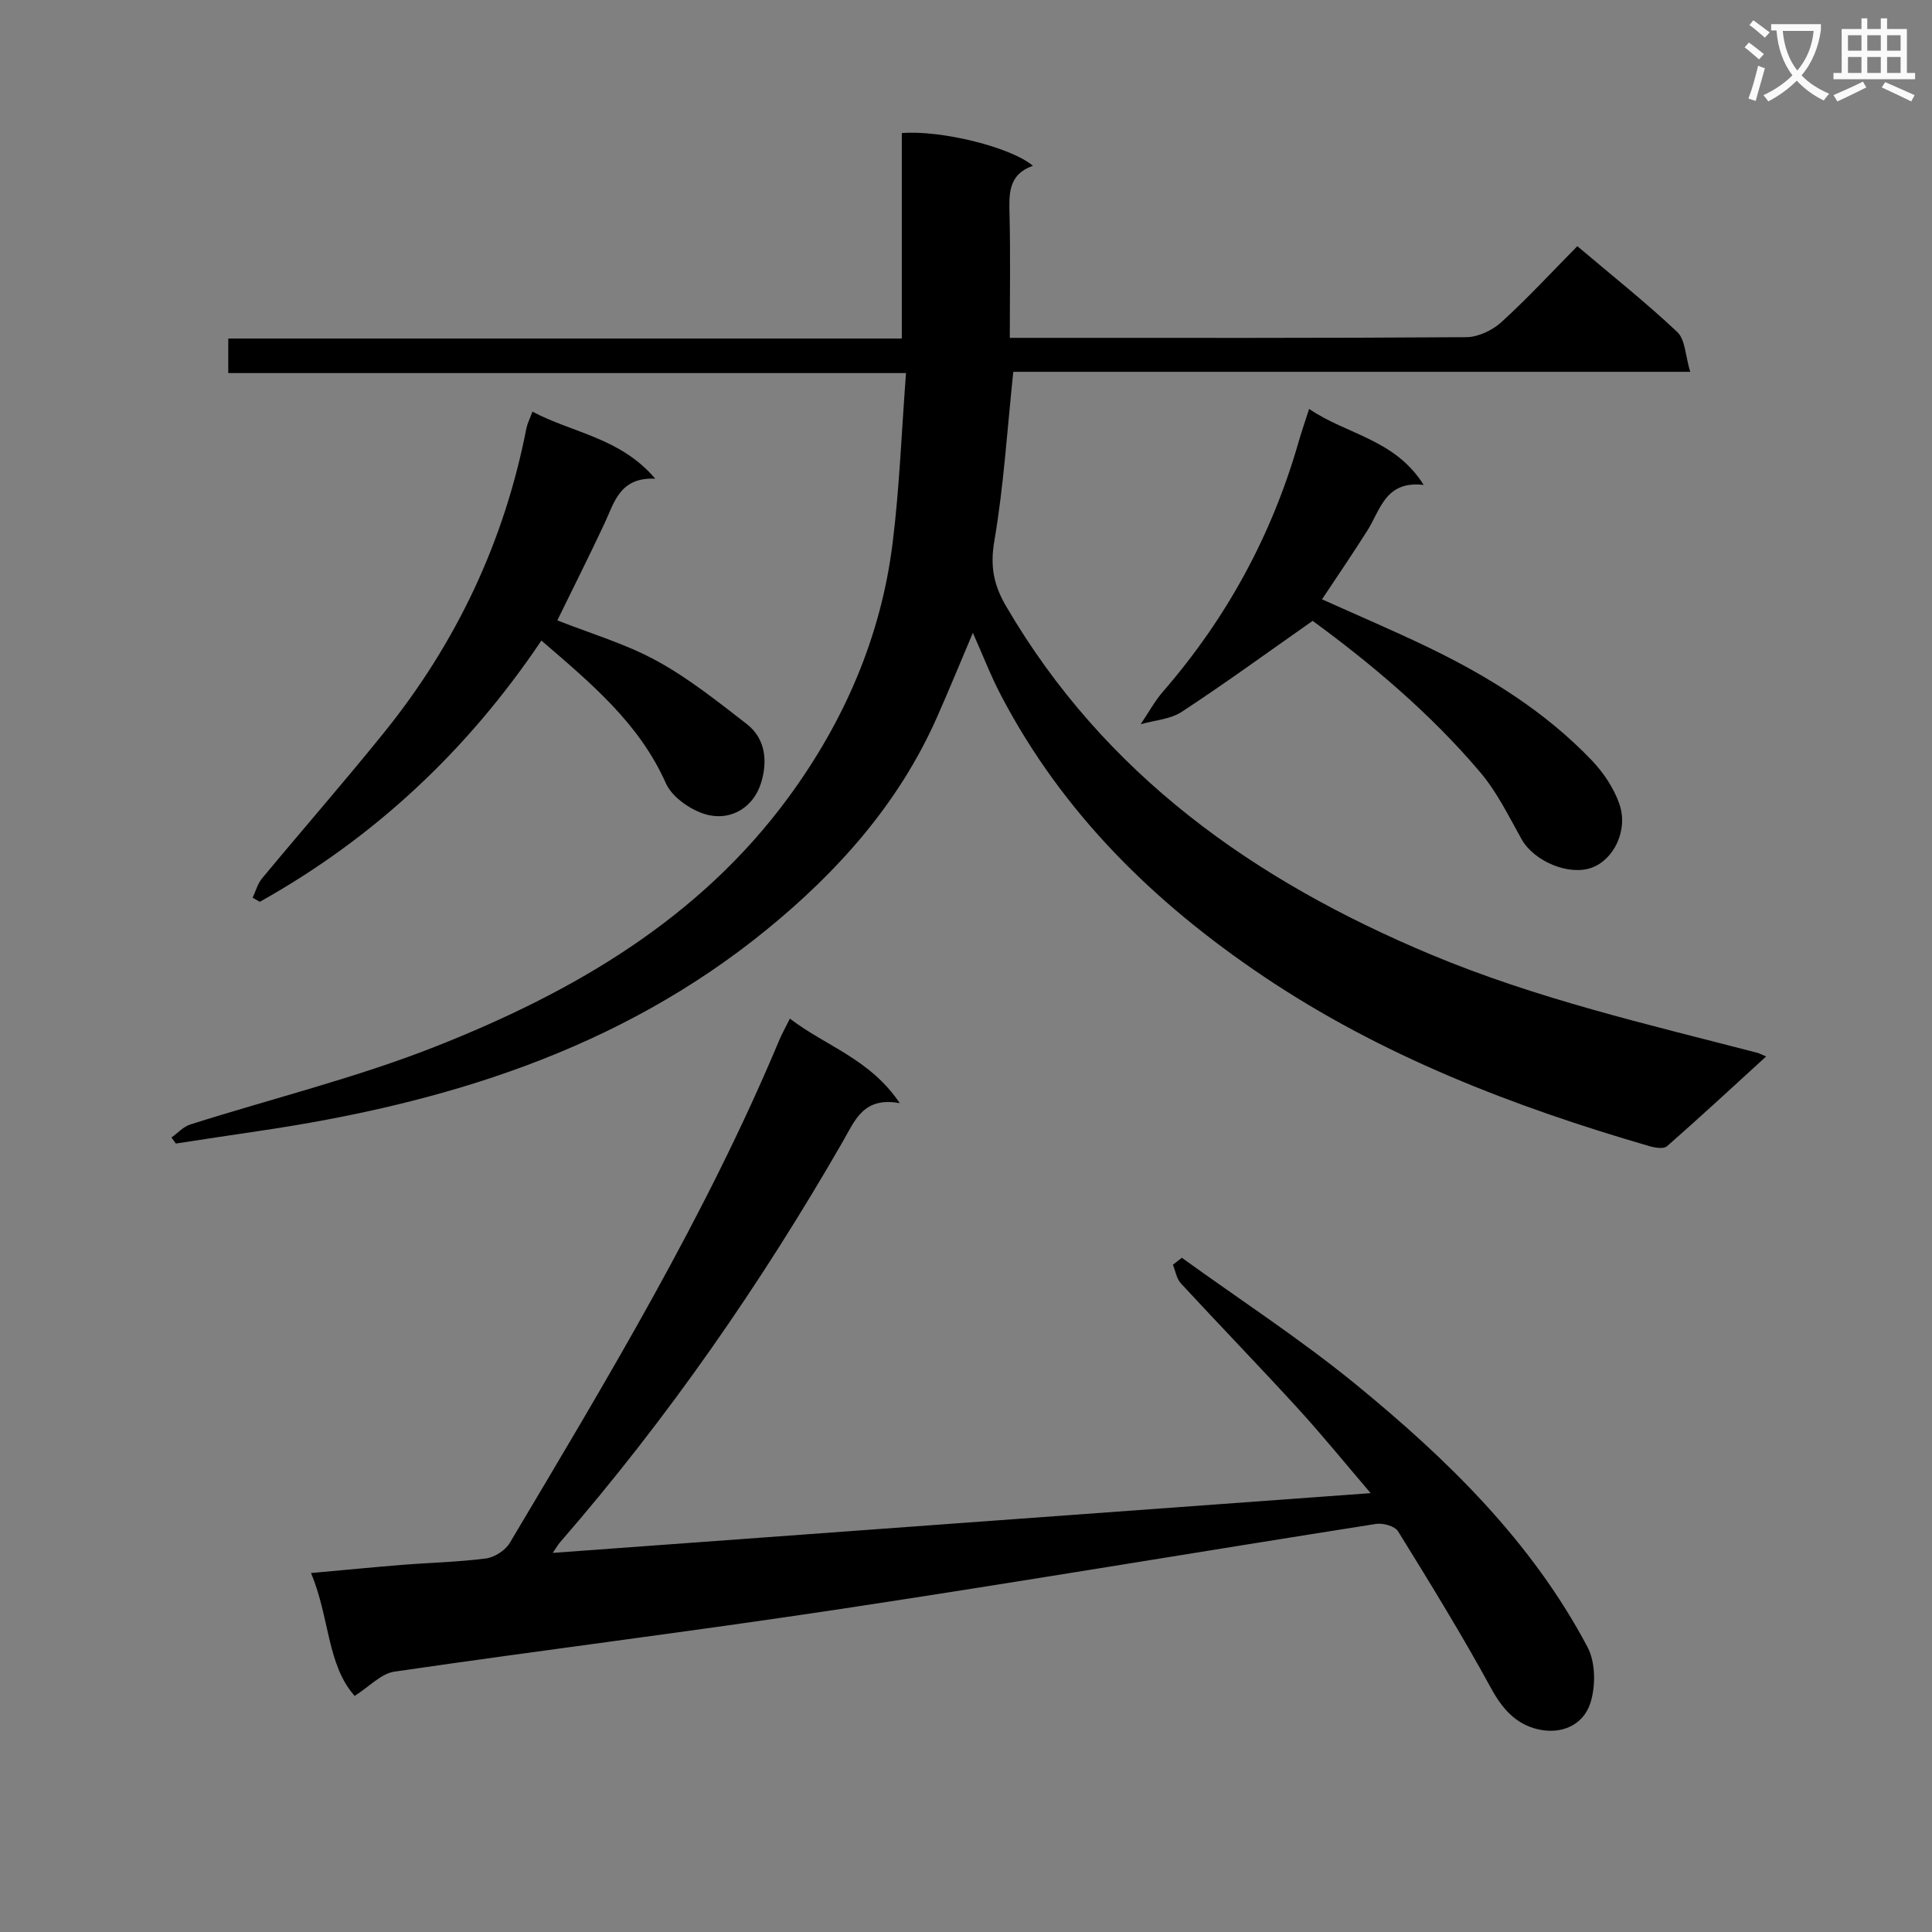 <svg enable-background="new 0 0 400 400" viewBox="0 0 400 400" xmlns="http://www.w3.org/2000/svg"><rect x="0" y="0" width="400" height="400" fill="#808080" stroke="none"/><path d="m362.1 8.8c1.1.8 2.1 1.6 3.1 2.4l-1 1.1c-1.3-1.1-2.3-2-3-2.5zm1.9 4.8c.5.2.9.4 1.4.5-.6 2.3-1.3 4.5-1.9 6.8l-1.5-.5c.8-2.1 1.4-4.3 2-6.8zm-1-9.4c1.3.9 2.4 1.8 3.4 2.5l-1 1.1c-1.4-1.2-2.4-2.1-3.2-2.6zm3.7 2.2v-1.4h10.3v1.2c-.5 3.6-1.8 6.8-4 9.4 1.5 1.6 3.4 2.8 5.7 3.8-.3.4-.7.8-1.1 1.4-2.3-1.1-4.1-2.5-5.6-4.1-1.6 1.6-3.6 3.1-5.9 4.3-.3-.5-.7-.9-1-1.3 2.4-1.1 4.4-2.5 6-4.1-1.9-2.5-3-5.6-3.3-9.3h-1.1zm8.8 0h-6.4c.3 3.3 1.3 6 3 8.2 2-2.3 3.1-5.1 3.4-8.2z" fill="#fafafb"/><path d="m385.3 3.8h1.3v2.2h2.8v-2.2h1.3v2.2h4.1v9.1h1.7v1.3h-16.9v-1.3h1.7v-9.1h4.1v-2.2zm.4 13.1.7 1.2c-1.8.9-3.8 1.9-6 2.9-.2-.4-.5-.8-.8-1.3 2.3-1 4.3-1.9 6.1-2.8zm-3.1-6.4h2.8v-3.2h-2.8zm0 4.6h2.8v-3.3h-2.8zm4-4.6h2.8v-3.2h-2.8zm0 4.6h2.8v-3.3h-2.8zm3.7 1.9c2.1.9 4.1 1.8 6.1 2.7l-.7 1.3c-2.2-1.1-4.2-2-6.1-2.9zm3.2-9.7h-2.8v3.2h2.8zm-2.8 7.8h2.8v-3.3h-2.8z" fill="#fafafb"/><g fill="#010000"><path d="m201.42 131.02c-2.67 6.31-4.97 11.94-7.44 17.5-7.86 17.77-20.44 31.88-35.27 43.97-30.6 24.95-66.83 36.04-105.15 41.68-5.72.84-11.44 1.72-17.15 2.59-.3-.42-.61-.84-.91-1.25 1.29-.92 2.46-2.25 3.9-2.7 16.91-5.37 34.25-9.62 50.71-16.11 28.43-11.22 54.6-26.34 73.18-51.68 11.46-15.64 19.08-33.11 21.5-52.46 1.44-11.5 1.86-23.12 2.79-35.32-47.25 0-93.63 0-140.32 0 0-2.62 0-4.67 0-7.15h139.45c0-14.46 0-28.53 0-42.54 8.15-.65 22.61 2.92 27.15 6.78-5.27 1.84-4.94 6.03-4.84 10.37.19 8.15.05 16.3.05 25.25h5.02c29.83 0 59.66.07 89.49-.14 2.45-.02 5.39-1.41 7.25-3.1 5.4-4.91 10.37-10.3 15.74-15.74 7.13 6.04 14.18 11.63 20.7 17.78 1.66 1.57 1.66 4.91 2.67 8.23-47.55 0-93.95 0-140.15 0-1.27 12.07-1.98 23.68-3.93 35.07-.89 5.21-.13 9.06 2.44 13.46 20.4 34.94 51.38 56.8 87.89 72.09 21.86 9.16 44.84 14.45 67.65 20.37.42.11.82.34 1.82.76-7.01 6.4-13.69 12.59-20.53 18.59-.69.6-2.48.31-3.63-.02-28.19-8.2-55.38-18.66-79.93-35.17-22.59-15.19-41.54-33.74-54.28-58.08-2.09-3.95-3.69-8.14-5.87-13.03z"/><path d="m283.78 309.14c-5.19-6.07-9.96-11.95-15.06-17.53-7.97-8.72-16.2-17.21-24.22-25.89-.9-.97-1.13-2.56-1.66-3.87.62-.48 1.23-.96 1.85-1.44 12.07 8.72 24.6 16.87 36.1 26.28 18.87 15.44 36.31 32.44 47.89 54.32 1.68 3.18 1.72 8.16.56 11.67-1.51 4.57-6.1 6.52-11 5.31-4.48-1.11-7.23-4.25-9.53-8.46-6.03-11.04-12.63-21.78-19.25-32.48-.67-1.08-3.12-1.77-4.57-1.54-37.03 5.82-74 12.05-111.07 17.65-30.68 4.63-61.49 8.46-92.19 12.94-2.72.4-5.11 3.06-8.2 5.02-5.74-6.42-5.17-16.27-9.04-25.44 6.76-.61 12.79-1.2 18.83-1.69 5.8-.46 11.64-.58 17.4-1.33 1.78-.23 4.01-1.68 4.93-3.23 20.14-33.86 40.52-67.61 55.79-104.08.57-1.36 1.3-2.65 2.2-4.46 7.37 5.68 16.55 8.3 22.75 17.51-7.54-1.4-9.3 3.61-11.75 7.87-16.97 29.49-36.26 57.34-58.59 83.05-.41.47-.72 1.04-1.51 2.19 56.58-4.15 112.55-8.23 169.34-12.37z"/><path d="m52.3 185.86c.64-1.35 1.04-2.9 1.97-4.02 8.39-10.11 17.04-20 25.28-30.22 14.96-18.55 24.87-39.52 29.44-62.97.19-.95.66-1.84 1.24-3.43 8.33 4.44 18.18 5.36 25.43 13.89-7.34-.34-8.45 4.87-10.52 9.3-3.16 6.75-6.52 13.41-9.75 20.03 6.85 2.72 14.09 4.83 20.55 8.36 6.62 3.62 12.63 8.43 18.64 13.08 4.02 3.11 4.35 7.88 2.97 12.27-1.56 4.96-6.02 7.65-10.77 6.62-3.36-.73-7.57-3.58-8.91-6.59-5.52-12.41-15.41-20.63-25.78-29.56-15.29 22.75-34.61 40.84-58.3 54.09-.49-.28-.99-.56-1.49-.85z"/><path d="m271.77 128.54c-9.48 6.65-18.14 12.96-27.09 18.83-2.38 1.56-5.65 1.75-8.51 2.57 1.53-2.26 2.84-4.7 4.61-6.75 13.18-15.18 22.56-32.4 28.09-51.73.59-2.05 1.29-4.07 2.17-6.8 7.75 5.32 17.74 6.22 23.72 15.74-7.93-.93-8.93 5.12-11.66 9.44-2.99 4.75-6.17 9.38-9.39 14.24 7.5 3.38 14.78 6.47 21.9 9.9 12.51 6.03 24.24 13.3 33.91 23.4 2.44 2.55 4.6 5.76 5.75 9.07 1.89 5.42-1.14 11.52-5.7 13.19-4.77 1.75-11.98-1.33-14.54-5.89-2.66-4.75-5.1-9.78-8.58-13.88-10.46-12.34-22.82-22.65-34.68-31.33z"/></g></svg>